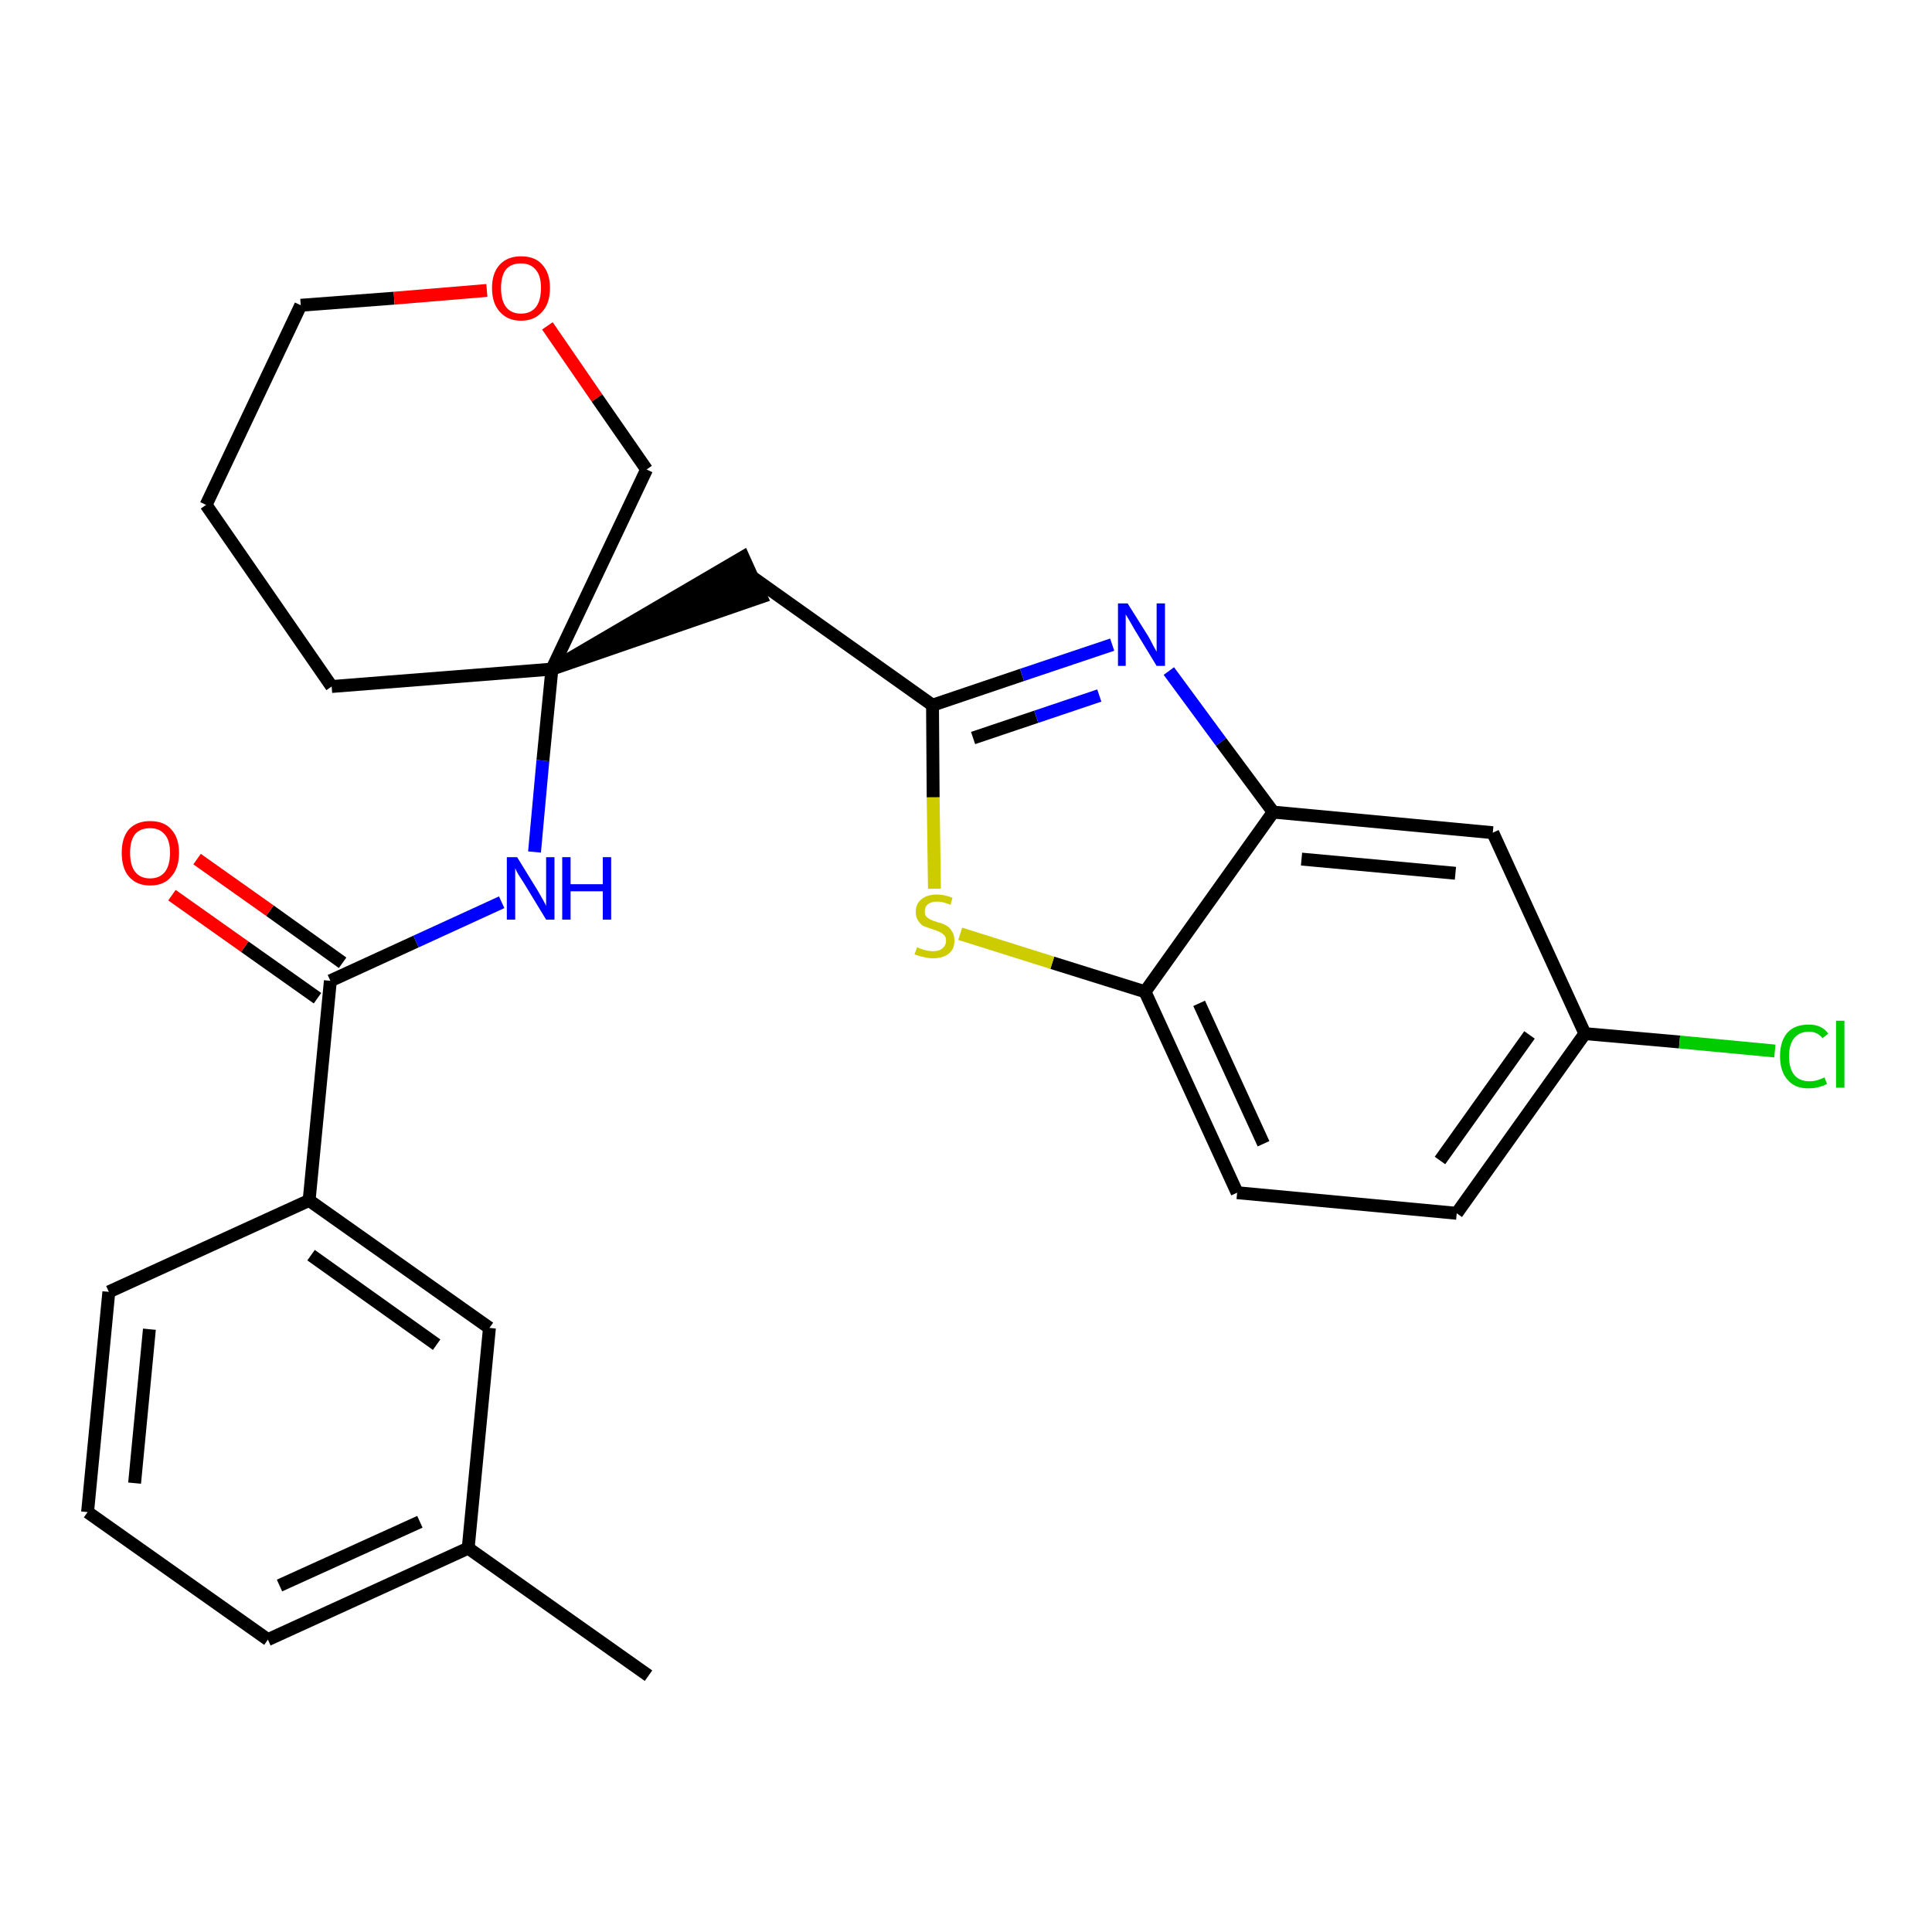 <?xml version='1.0' encoding='iso-8859-1'?>
<svg version='1.1' baseProfile='full'
              xmlns='http://www.w3.org/2000/svg'
                      xmlns:rdkit='http://www.rdkit.org/xml'
                      xmlns:xlink='http://www.w3.org/1999/xlink'
                  xml:space='preserve'
width='300px' height='300px' viewBox='0 0 300 300'>
<!-- END OF HEADER -->
<path class='bond-0 atom-0 atom-1' d='M 100.7,260.2 L 72.7,240.4' style='fill:none;fill-rule:evenodd;stroke:#000000;stroke-width:2.0px;stroke-linecap:butt;stroke-linejoin:miter;stroke-opacity:1' />
<path class='bond-1 atom-1 atom-2' d='M 72.7,240.4 L 41.6,254.6' style='fill:none;fill-rule:evenodd;stroke:#000000;stroke-width:2.0px;stroke-linecap:butt;stroke-linejoin:miter;stroke-opacity:1' />
<path class='bond-1 atom-1 atom-2' d='M 65.2,236.3 L 43.4,246.2' style='fill:none;fill-rule:evenodd;stroke:#000000;stroke-width:2.0px;stroke-linecap:butt;stroke-linejoin:miter;stroke-opacity:1' />
<path class='bond-26 atom-26 atom-1' d='M 76.0,206.2 L 72.7,240.4' style='fill:none;fill-rule:evenodd;stroke:#000000;stroke-width:2.0px;stroke-linecap:butt;stroke-linejoin:miter;stroke-opacity:1' />
<path class='bond-2 atom-2 atom-3' d='M 41.6,254.6 L 13.6,234.8' style='fill:none;fill-rule:evenodd;stroke:#000000;stroke-width:2.0px;stroke-linecap:butt;stroke-linejoin:miter;stroke-opacity:1' />
<path class='bond-3 atom-3 atom-4' d='M 13.6,234.8 L 16.9,200.6' style='fill:none;fill-rule:evenodd;stroke:#000000;stroke-width:2.0px;stroke-linecap:butt;stroke-linejoin:miter;stroke-opacity:1' />
<path class='bond-3 atom-3 atom-4' d='M 20.9,230.3 L 23.2,206.4' style='fill:none;fill-rule:evenodd;stroke:#000000;stroke-width:2.0px;stroke-linecap:butt;stroke-linejoin:miter;stroke-opacity:1' />
<path class='bond-4 atom-4 atom-5' d='M 16.9,200.6 L 48.0,186.4' style='fill:none;fill-rule:evenodd;stroke:#000000;stroke-width:2.0px;stroke-linecap:butt;stroke-linejoin:miter;stroke-opacity:1' />
<path class='bond-5 atom-5 atom-6' d='M 48.0,186.4 L 51.3,152.3' style='fill:none;fill-rule:evenodd;stroke:#000000;stroke-width:2.0px;stroke-linecap:butt;stroke-linejoin:miter;stroke-opacity:1' />
<path class='bond-25 atom-5 atom-26' d='M 48.0,186.4 L 76.0,206.2' style='fill:none;fill-rule:evenodd;stroke:#000000;stroke-width:2.0px;stroke-linecap:butt;stroke-linejoin:miter;stroke-opacity:1' />
<path class='bond-25 atom-5 atom-26' d='M 48.3,194.9 L 67.8,208.8' style='fill:none;fill-rule:evenodd;stroke:#000000;stroke-width:2.0px;stroke-linecap:butt;stroke-linejoin:miter;stroke-opacity:1' />
<path class='bond-6 atom-6 atom-7' d='M 53.2,149.5 L 41.9,141.4' style='fill:none;fill-rule:evenodd;stroke:#000000;stroke-width:2.0px;stroke-linecap:butt;stroke-linejoin:miter;stroke-opacity:1' />
<path class='bond-6 atom-6 atom-7' d='M 41.9,141.4 L 30.6,133.4' style='fill:none;fill-rule:evenodd;stroke:#FF0000;stroke-width:2.0px;stroke-linecap:butt;stroke-linejoin:miter;stroke-opacity:1' />
<path class='bond-6 atom-6 atom-7' d='M 49.3,155.0 L 38.0,147.0' style='fill:none;fill-rule:evenodd;stroke:#000000;stroke-width:2.0px;stroke-linecap:butt;stroke-linejoin:miter;stroke-opacity:1' />
<path class='bond-6 atom-6 atom-7' d='M 38.0,147.0 L 26.7,139.0' style='fill:none;fill-rule:evenodd;stroke:#FF0000;stroke-width:2.0px;stroke-linecap:butt;stroke-linejoin:miter;stroke-opacity:1' />
<path class='bond-7 atom-6 atom-8' d='M 51.3,152.3 L 64.6,146.2' style='fill:none;fill-rule:evenodd;stroke:#000000;stroke-width:2.0px;stroke-linecap:butt;stroke-linejoin:miter;stroke-opacity:1' />
<path class='bond-7 atom-6 atom-8' d='M 64.6,146.2 L 77.9,140.1' style='fill:none;fill-rule:evenodd;stroke:#0000FF;stroke-width:2.0px;stroke-linecap:butt;stroke-linejoin:miter;stroke-opacity:1' />
<path class='bond-8 atom-8 atom-9' d='M 83.0,132.3 L 84.3,118.1' style='fill:none;fill-rule:evenodd;stroke:#0000FF;stroke-width:2.0px;stroke-linecap:butt;stroke-linejoin:miter;stroke-opacity:1' />
<path class='bond-8 atom-8 atom-9' d='M 84.3,118.1 L 85.7,103.9' style='fill:none;fill-rule:evenodd;stroke:#000000;stroke-width:2.0px;stroke-linecap:butt;stroke-linejoin:miter;stroke-opacity:1' />
<path class='bond-9 atom-9 atom-10' d='M 85.7,103.9 L 118.2,92.7 L 115.4,86.5 Z' style='fill:#000000;fill-rule:evenodd;fill-opacity:1;stroke:#000000;stroke-width:2.0px;stroke-linecap:butt;stroke-linejoin:miter;stroke-opacity:1;' />
<path class='bond-20 atom-9 atom-21' d='M 85.7,103.9 L 51.5,106.6' style='fill:none;fill-rule:evenodd;stroke:#000000;stroke-width:2.0px;stroke-linecap:butt;stroke-linejoin:miter;stroke-opacity:1' />
<path class='bond-27 atom-25 atom-9' d='M 100.4,72.9 L 85.7,103.9' style='fill:none;fill-rule:evenodd;stroke:#000000;stroke-width:2.0px;stroke-linecap:butt;stroke-linejoin:miter;stroke-opacity:1' />
<path class='bond-10 atom-10 atom-11' d='M 116.8,89.6 L 144.8,109.5' style='fill:none;fill-rule:evenodd;stroke:#000000;stroke-width:2.0px;stroke-linecap:butt;stroke-linejoin:miter;stroke-opacity:1' />
<path class='bond-11 atom-11 atom-12' d='M 144.8,109.5 L 158.7,104.8' style='fill:none;fill-rule:evenodd;stroke:#000000;stroke-width:2.0px;stroke-linecap:butt;stroke-linejoin:miter;stroke-opacity:1' />
<path class='bond-11 atom-11 atom-12' d='M 158.7,104.8 L 172.7,100.1' style='fill:none;fill-rule:evenodd;stroke:#0000FF;stroke-width:2.0px;stroke-linecap:butt;stroke-linejoin:miter;stroke-opacity:1' />
<path class='bond-11 atom-11 atom-12' d='M 151.1,114.6 L 160.9,111.3' style='fill:none;fill-rule:evenodd;stroke:#000000;stroke-width:2.0px;stroke-linecap:butt;stroke-linejoin:miter;stroke-opacity:1' />
<path class='bond-11 atom-11 atom-12' d='M 160.9,111.3 L 170.7,108.0' style='fill:none;fill-rule:evenodd;stroke:#0000FF;stroke-width:2.0px;stroke-linecap:butt;stroke-linejoin:miter;stroke-opacity:1' />
<path class='bond-28 atom-20 atom-11' d='M 145.1,138.0 L 144.9,123.8' style='fill:none;fill-rule:evenodd;stroke:#CCCC00;stroke-width:2.0px;stroke-linecap:butt;stroke-linejoin:miter;stroke-opacity:1' />
<path class='bond-28 atom-20 atom-11' d='M 144.9,123.8 L 144.8,109.5' style='fill:none;fill-rule:evenodd;stroke:#000000;stroke-width:2.0px;stroke-linecap:butt;stroke-linejoin:miter;stroke-opacity:1' />
<path class='bond-12 atom-12 atom-13' d='M 181.5,104.2 L 189.6,115.2' style='fill:none;fill-rule:evenodd;stroke:#0000FF;stroke-width:2.0px;stroke-linecap:butt;stroke-linejoin:miter;stroke-opacity:1' />
<path class='bond-12 atom-12 atom-13' d='M 189.6,115.2 L 197.7,126.1' style='fill:none;fill-rule:evenodd;stroke:#000000;stroke-width:2.0px;stroke-linecap:butt;stroke-linejoin:miter;stroke-opacity:1' />
<path class='bond-13 atom-13 atom-14' d='M 197.7,126.1 L 231.8,129.3' style='fill:none;fill-rule:evenodd;stroke:#000000;stroke-width:2.0px;stroke-linecap:butt;stroke-linejoin:miter;stroke-opacity:1' />
<path class='bond-13 atom-13 atom-14' d='M 202.1,133.4 L 226.0,135.6' style='fill:none;fill-rule:evenodd;stroke:#000000;stroke-width:2.0px;stroke-linecap:butt;stroke-linejoin:miter;stroke-opacity:1' />
<path class='bond-29 atom-19 atom-13' d='M 177.8,154.0 L 197.7,126.1' style='fill:none;fill-rule:evenodd;stroke:#000000;stroke-width:2.0px;stroke-linecap:butt;stroke-linejoin:miter;stroke-opacity:1' />
<path class='bond-14 atom-14 atom-15' d='M 231.8,129.3 L 246.1,160.5' style='fill:none;fill-rule:evenodd;stroke:#000000;stroke-width:2.0px;stroke-linecap:butt;stroke-linejoin:miter;stroke-opacity:1' />
<path class='bond-15 atom-15 atom-16' d='M 246.1,160.5 L 260.8,161.8' style='fill:none;fill-rule:evenodd;stroke:#000000;stroke-width:2.0px;stroke-linecap:butt;stroke-linejoin:miter;stroke-opacity:1' />
<path class='bond-15 atom-15 atom-16' d='M 260.8,161.8 L 275.6,163.2' style='fill:none;fill-rule:evenodd;stroke:#00CC00;stroke-width:2.0px;stroke-linecap:butt;stroke-linejoin:miter;stroke-opacity:1' />
<path class='bond-16 atom-15 atom-17' d='M 246.1,160.5 L 226.2,188.4' style='fill:none;fill-rule:evenodd;stroke:#000000;stroke-width:2.0px;stroke-linecap:butt;stroke-linejoin:miter;stroke-opacity:1' />
<path class='bond-16 atom-15 atom-17' d='M 237.5,160.7 L 223.6,180.2' style='fill:none;fill-rule:evenodd;stroke:#000000;stroke-width:2.0px;stroke-linecap:butt;stroke-linejoin:miter;stroke-opacity:1' />
<path class='bond-17 atom-17 atom-18' d='M 226.2,188.4 L 192.1,185.2' style='fill:none;fill-rule:evenodd;stroke:#000000;stroke-width:2.0px;stroke-linecap:butt;stroke-linejoin:miter;stroke-opacity:1' />
<path class='bond-18 atom-18 atom-19' d='M 192.1,185.2 L 177.8,154.0' style='fill:none;fill-rule:evenodd;stroke:#000000;stroke-width:2.0px;stroke-linecap:butt;stroke-linejoin:miter;stroke-opacity:1' />
<path class='bond-18 atom-18 atom-19' d='M 196.2,177.6 L 186.2,155.8' style='fill:none;fill-rule:evenodd;stroke:#000000;stroke-width:2.0px;stroke-linecap:butt;stroke-linejoin:miter;stroke-opacity:1' />
<path class='bond-19 atom-19 atom-20' d='M 177.8,154.0 L 163.4,149.5' style='fill:none;fill-rule:evenodd;stroke:#000000;stroke-width:2.0px;stroke-linecap:butt;stroke-linejoin:miter;stroke-opacity:1' />
<path class='bond-19 atom-19 atom-20' d='M 163.4,149.5 L 149.1,145.0' style='fill:none;fill-rule:evenodd;stroke:#CCCC00;stroke-width:2.0px;stroke-linecap:butt;stroke-linejoin:miter;stroke-opacity:1' />
<path class='bond-21 atom-21 atom-22' d='M 51.5,106.6 L 32.0,78.4' style='fill:none;fill-rule:evenodd;stroke:#000000;stroke-width:2.0px;stroke-linecap:butt;stroke-linejoin:miter;stroke-opacity:1' />
<path class='bond-22 atom-22 atom-23' d='M 32.0,78.4 L 46.7,47.4' style='fill:none;fill-rule:evenodd;stroke:#000000;stroke-width:2.0px;stroke-linecap:butt;stroke-linejoin:miter;stroke-opacity:1' />
<path class='bond-23 atom-23 atom-24' d='M 46.7,47.4 L 61.2,46.3' style='fill:none;fill-rule:evenodd;stroke:#000000;stroke-width:2.0px;stroke-linecap:butt;stroke-linejoin:miter;stroke-opacity:1' />
<path class='bond-23 atom-23 atom-24' d='M 61.2,46.3 L 75.6,45.1' style='fill:none;fill-rule:evenodd;stroke:#FF0000;stroke-width:2.0px;stroke-linecap:butt;stroke-linejoin:miter;stroke-opacity:1' />
<path class='bond-24 atom-24 atom-25' d='M 85.0,50.6 L 92.7,61.8' style='fill:none;fill-rule:evenodd;stroke:#FF0000;stroke-width:2.0px;stroke-linecap:butt;stroke-linejoin:miter;stroke-opacity:1' />
<path class='bond-24 atom-24 atom-25' d='M 92.7,61.8 L 100.4,72.9' style='fill:none;fill-rule:evenodd;stroke:#000000;stroke-width:2.0px;stroke-linecap:butt;stroke-linejoin:miter;stroke-opacity:1' />
<path  class='atom-7' d='M 18.9 132.4
Q 18.9 130.1, 20.0 128.8
Q 21.2 127.5, 23.3 127.5
Q 25.5 127.5, 26.6 128.8
Q 27.8 130.1, 27.8 132.4
Q 27.8 134.8, 26.6 136.1
Q 25.5 137.5, 23.3 137.5
Q 21.2 137.5, 20.0 136.1
Q 18.9 134.8, 18.9 132.4
M 23.3 136.4
Q 24.8 136.4, 25.6 135.4
Q 26.4 134.4, 26.4 132.4
Q 26.4 130.5, 25.6 129.6
Q 24.8 128.6, 23.3 128.6
Q 21.8 128.6, 21.0 129.5
Q 20.2 130.5, 20.2 132.4
Q 20.2 134.4, 21.0 135.4
Q 21.8 136.4, 23.3 136.4
' fill='#FF0000'/>
<path  class='atom-8' d='M 80.3 133.1
L 83.5 138.3
Q 83.8 138.8, 84.3 139.7
Q 84.8 140.6, 84.8 140.7
L 84.8 133.1
L 86.1 133.1
L 86.1 142.8
L 84.8 142.8
L 81.4 137.2
Q 81.0 136.6, 80.5 135.8
Q 80.1 135.1, 80.0 134.8
L 80.0 142.8
L 78.7 142.8
L 78.7 133.1
L 80.3 133.1
' fill='#0000FF'/>
<path  class='atom-8' d='M 87.3 133.1
L 88.6 133.1
L 88.6 137.3
L 93.6 137.3
L 93.6 133.1
L 94.9 133.1
L 94.9 142.8
L 93.6 142.8
L 93.6 138.4
L 88.6 138.4
L 88.6 142.8
L 87.3 142.8
L 87.3 133.1
' fill='#0000FF'/>
<path  class='atom-12' d='M 175.1 93.7
L 178.3 98.8
Q 178.6 99.3, 179.1 100.3
Q 179.6 101.2, 179.6 101.2
L 179.6 93.7
L 180.9 93.7
L 180.9 103.4
L 179.6 103.4
L 176.2 97.8
Q 175.8 97.1, 175.4 96.4
Q 174.9 95.6, 174.8 95.4
L 174.8 103.4
L 173.6 103.4
L 173.6 93.7
L 175.1 93.7
' fill='#0000FF'/>
<path  class='atom-16' d='M 276.4 164.0
Q 276.4 161.6, 277.6 160.3
Q 278.7 159.1, 280.9 159.1
Q 282.9 159.1, 283.9 160.5
L 283.0 161.2
Q 282.2 160.2, 280.9 160.2
Q 279.4 160.2, 278.6 161.2
Q 277.8 162.2, 277.8 164.0
Q 277.8 165.9, 278.6 166.9
Q 279.4 167.9, 281.0 167.9
Q 282.1 167.9, 283.3 167.3
L 283.7 168.3
Q 283.2 168.6, 282.4 168.8
Q 281.7 169.0, 280.8 169.0
Q 278.7 169.0, 277.6 167.7
Q 276.4 166.4, 276.4 164.0
' fill='#00CC00'/>
<path  class='atom-16' d='M 285.1 158.5
L 286.4 158.5
L 286.4 168.9
L 285.1 168.9
L 285.1 158.5
' fill='#00CC00'/>
<path  class='atom-20' d='M 142.4 147.1
Q 142.5 147.1, 142.9 147.3
Q 143.4 147.5, 143.9 147.6
Q 144.4 147.7, 144.9 147.7
Q 145.8 147.7, 146.3 147.3
Q 146.9 146.8, 146.9 146.1
Q 146.9 145.5, 146.6 145.2
Q 146.3 144.9, 145.9 144.7
Q 145.5 144.5, 144.8 144.3
Q 144.0 144.0, 143.4 143.8
Q 142.9 143.5, 142.6 143.0
Q 142.2 142.5, 142.2 141.6
Q 142.2 140.4, 143.0 139.7
Q 143.9 138.9, 145.5 138.9
Q 146.6 138.9, 147.9 139.4
L 147.6 140.5
Q 146.4 140.0, 145.6 140.0
Q 144.6 140.0, 144.1 140.4
Q 143.6 140.8, 143.6 141.5
Q 143.6 142.0, 143.8 142.3
Q 144.1 142.6, 144.5 142.8
Q 144.9 143.0, 145.6 143.2
Q 146.4 143.4, 146.9 143.7
Q 147.5 144.0, 147.8 144.6
Q 148.2 145.1, 148.2 146.1
Q 148.2 147.4, 147.3 148.1
Q 146.4 148.8, 144.9 148.8
Q 144.1 148.8, 143.4 148.6
Q 142.8 148.5, 142.0 148.2
L 142.4 147.1
' fill='#CCCC00'/>
<path  class='atom-24' d='M 76.4 44.7
Q 76.4 42.4, 77.6 41.1
Q 78.8 39.8, 80.9 39.8
Q 83.1 39.8, 84.2 41.1
Q 85.4 42.4, 85.4 44.7
Q 85.4 47.1, 84.2 48.4
Q 83.0 49.8, 80.9 49.8
Q 78.8 49.8, 77.6 48.4
Q 76.4 47.1, 76.4 44.7
M 80.9 48.7
Q 82.4 48.7, 83.2 47.7
Q 84.0 46.7, 84.0 44.7
Q 84.0 42.8, 83.2 41.9
Q 82.4 40.9, 80.9 40.9
Q 79.4 40.9, 78.6 41.8
Q 77.8 42.8, 77.8 44.7
Q 77.8 46.7, 78.6 47.7
Q 79.4 48.7, 80.9 48.7
' fill='#FF0000'/>
</svg>
